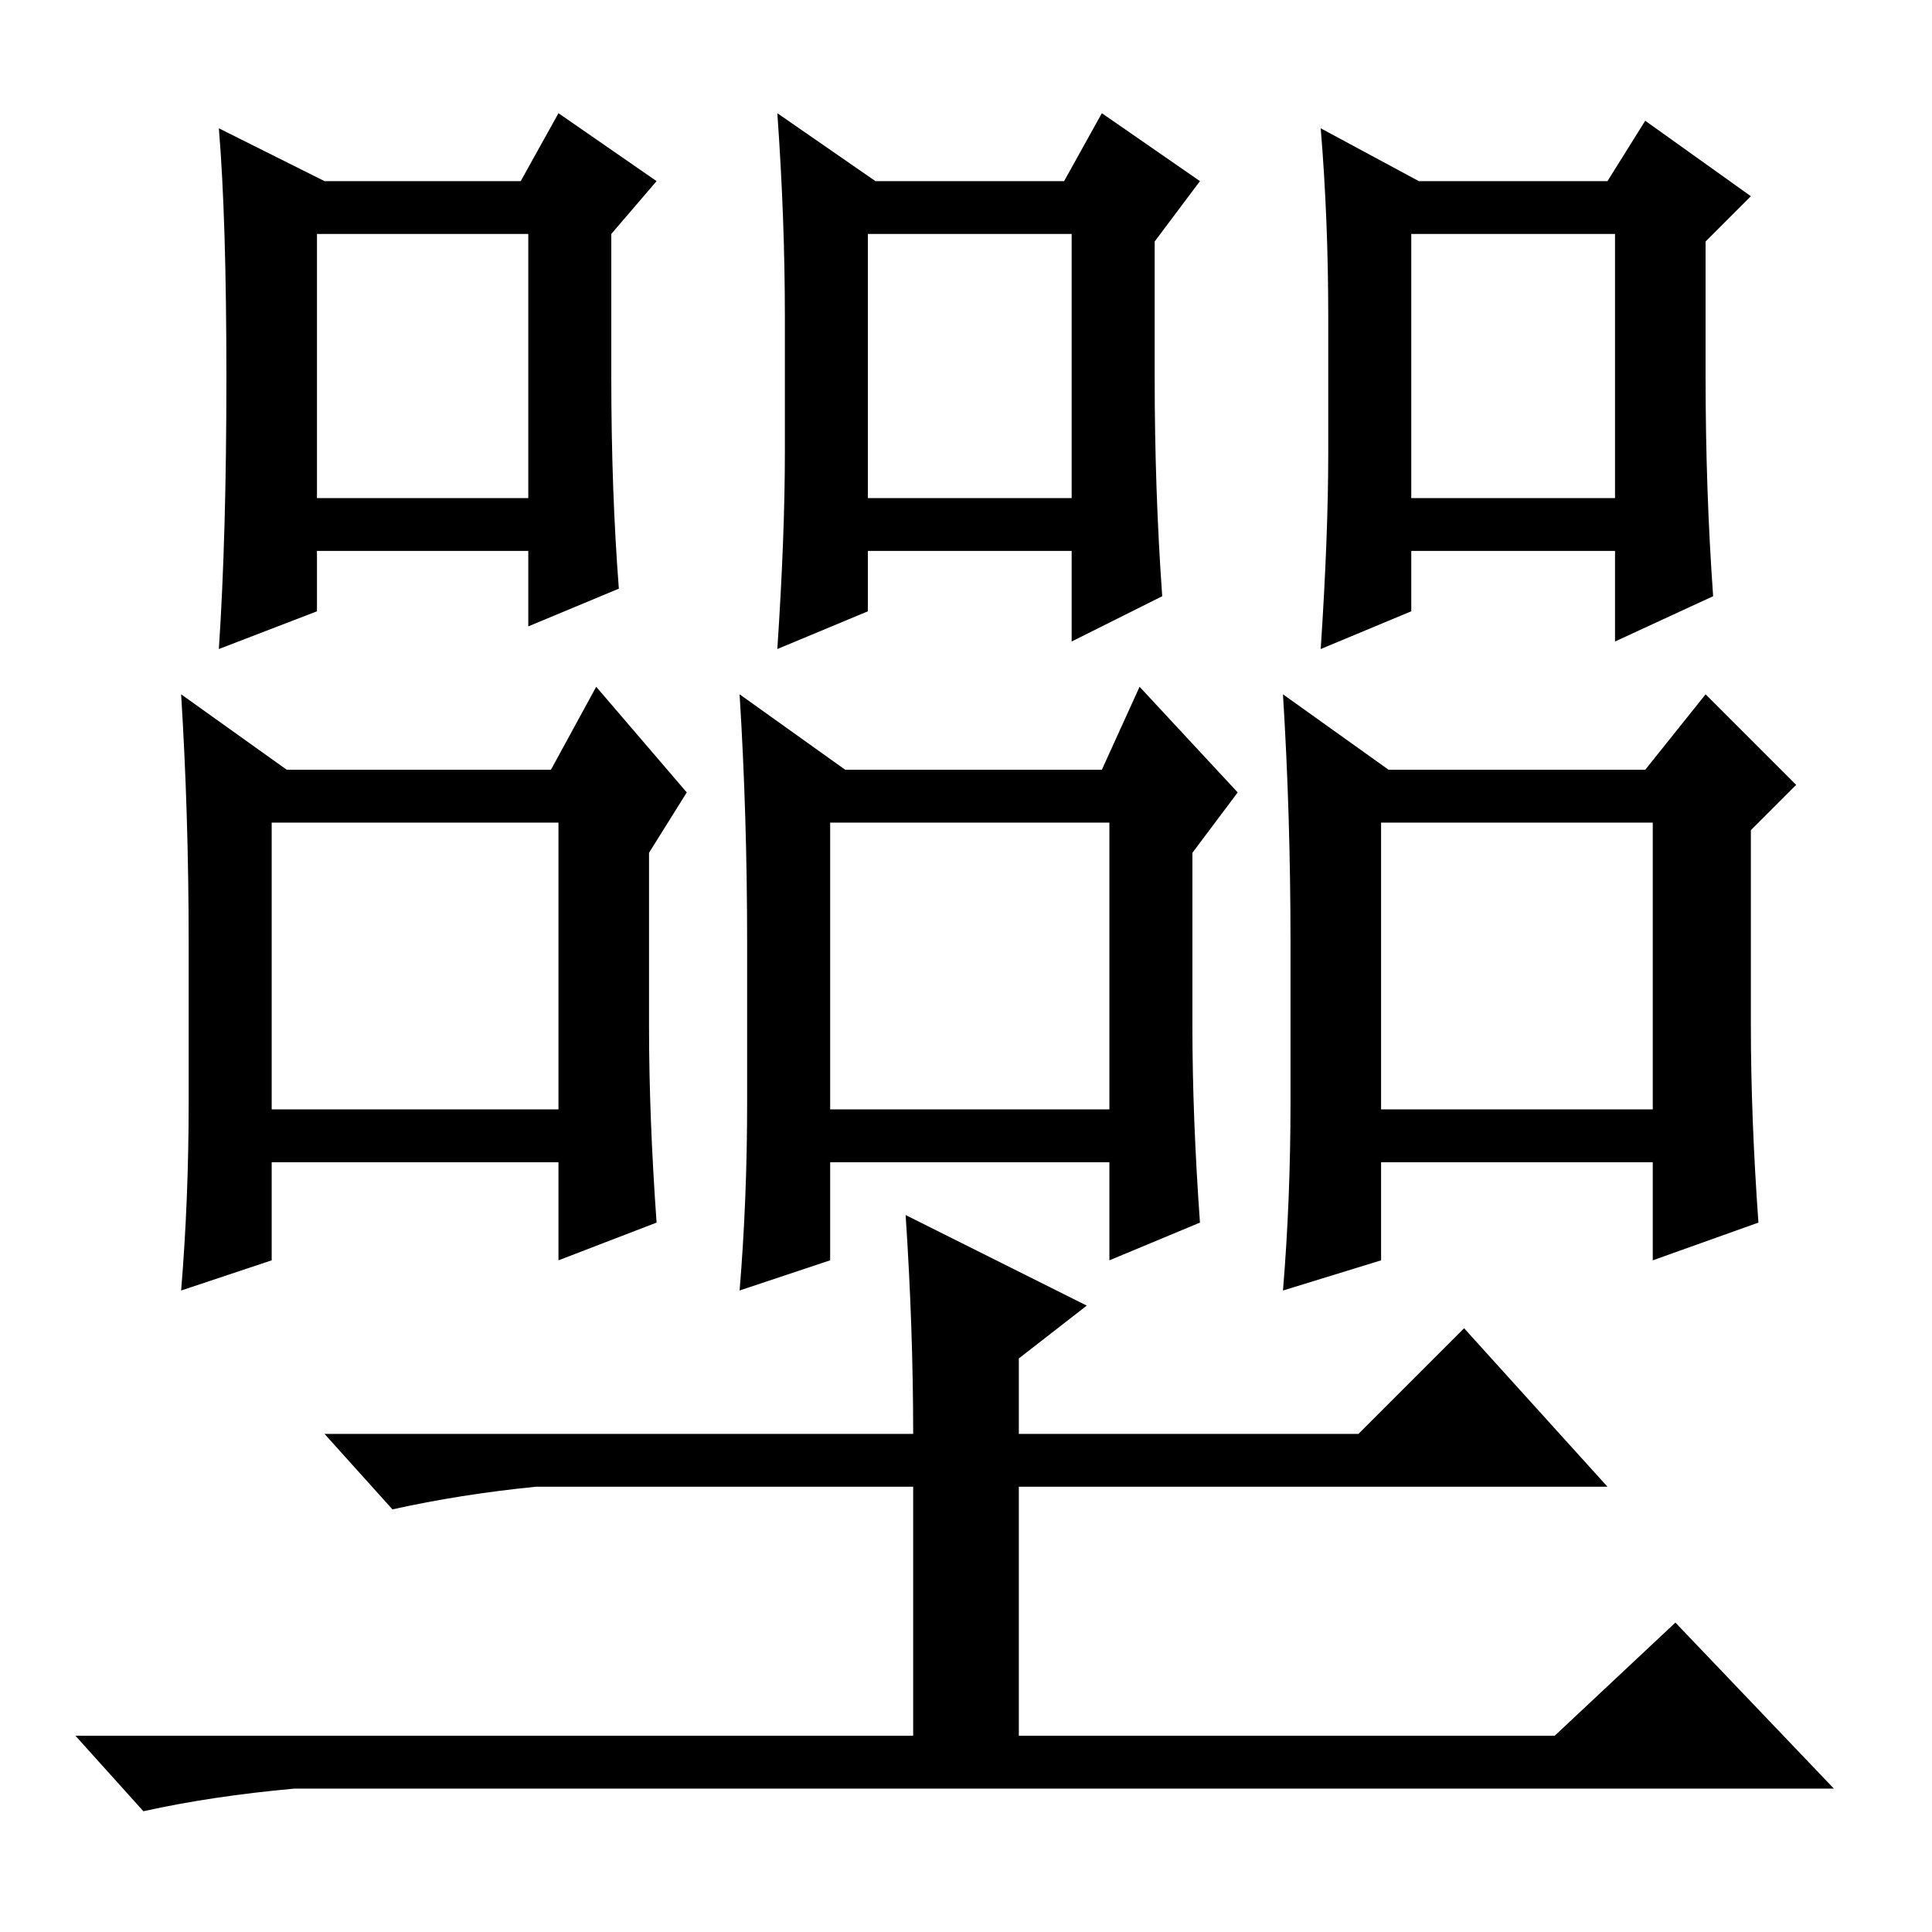 <?xml version="1.0" standalone="no"?>
<!DOCTYPE svg PUBLIC "-//W3C//DTD SVG 1.1//EN" "http://www.w3.org/Graphics/SVG/1.1/DTD/svg11.dtd" >
<svg xmlns="http://www.w3.org/2000/svg" xmlns:xlink="http://www.w3.org/1999/xlink" version="1.1" viewBox="0 -36 256 256">
  <g transform="matrix(1 0 0 -1 0 220)">
   <path fill="currentColor"
d="M81 206q0 -15 1 -28l-12 -5v10h-28v-8l-13 -5q1 15 1 36t-1 33l14 -7h26l5 9l13 -9l-6 -7v-19zM42 225v-35h28v35h-28zM36 147v-38h38v38h-38zM86 143v-23q0 -12 1 -26l-13 -5v13h-38v-13l-12 -4q1 12 1 25v21q0 17 -1 33l14 -10h35l6 11l12 -14zM226 206q0 -15 1 -29
l-13 -6v12h-27v-8l-12 -5q1 15 1 26v18q0 13 -1 25l13 -7h25l5 8l14 -10l-6 -6v-18zM187 225v-35h27v35h-27zM183 147v-38h36v38h-36zM232 146v-26q0 -12 1 -26l-14 -5v13h-36v-13l-13 -4q1 12 1 25v21q0 17 -1 33l14 -10h34l8 10l12 -12zM120 95l24 -12l-9 -7v-10h45l14 14
l19 -21h-78v-33h71l16 15l21 -22h-204q-11 -1 -20 -3l-9 10h111v33h-50q-10 -1 -19 -3l-9 10h78q0 14 -1 29zM153 206q0 -15 1 -29l-12 -6v12h-27v-8l-12 -5q1 15 1 26v18q0 13 -1 27l13 -9h25l5 9l13 -9l-6 -8v-18zM115 225v-35h27v35h-27zM110 147v-38h37v38h-37zM158 143
v-23q0 -12 1 -26l-12 -5v13h-37v-13l-12 -4q1 12 1 25v21q0 17 -1 33l14 -10h34l5 11l13 -14z" />
  </g>

</svg>
